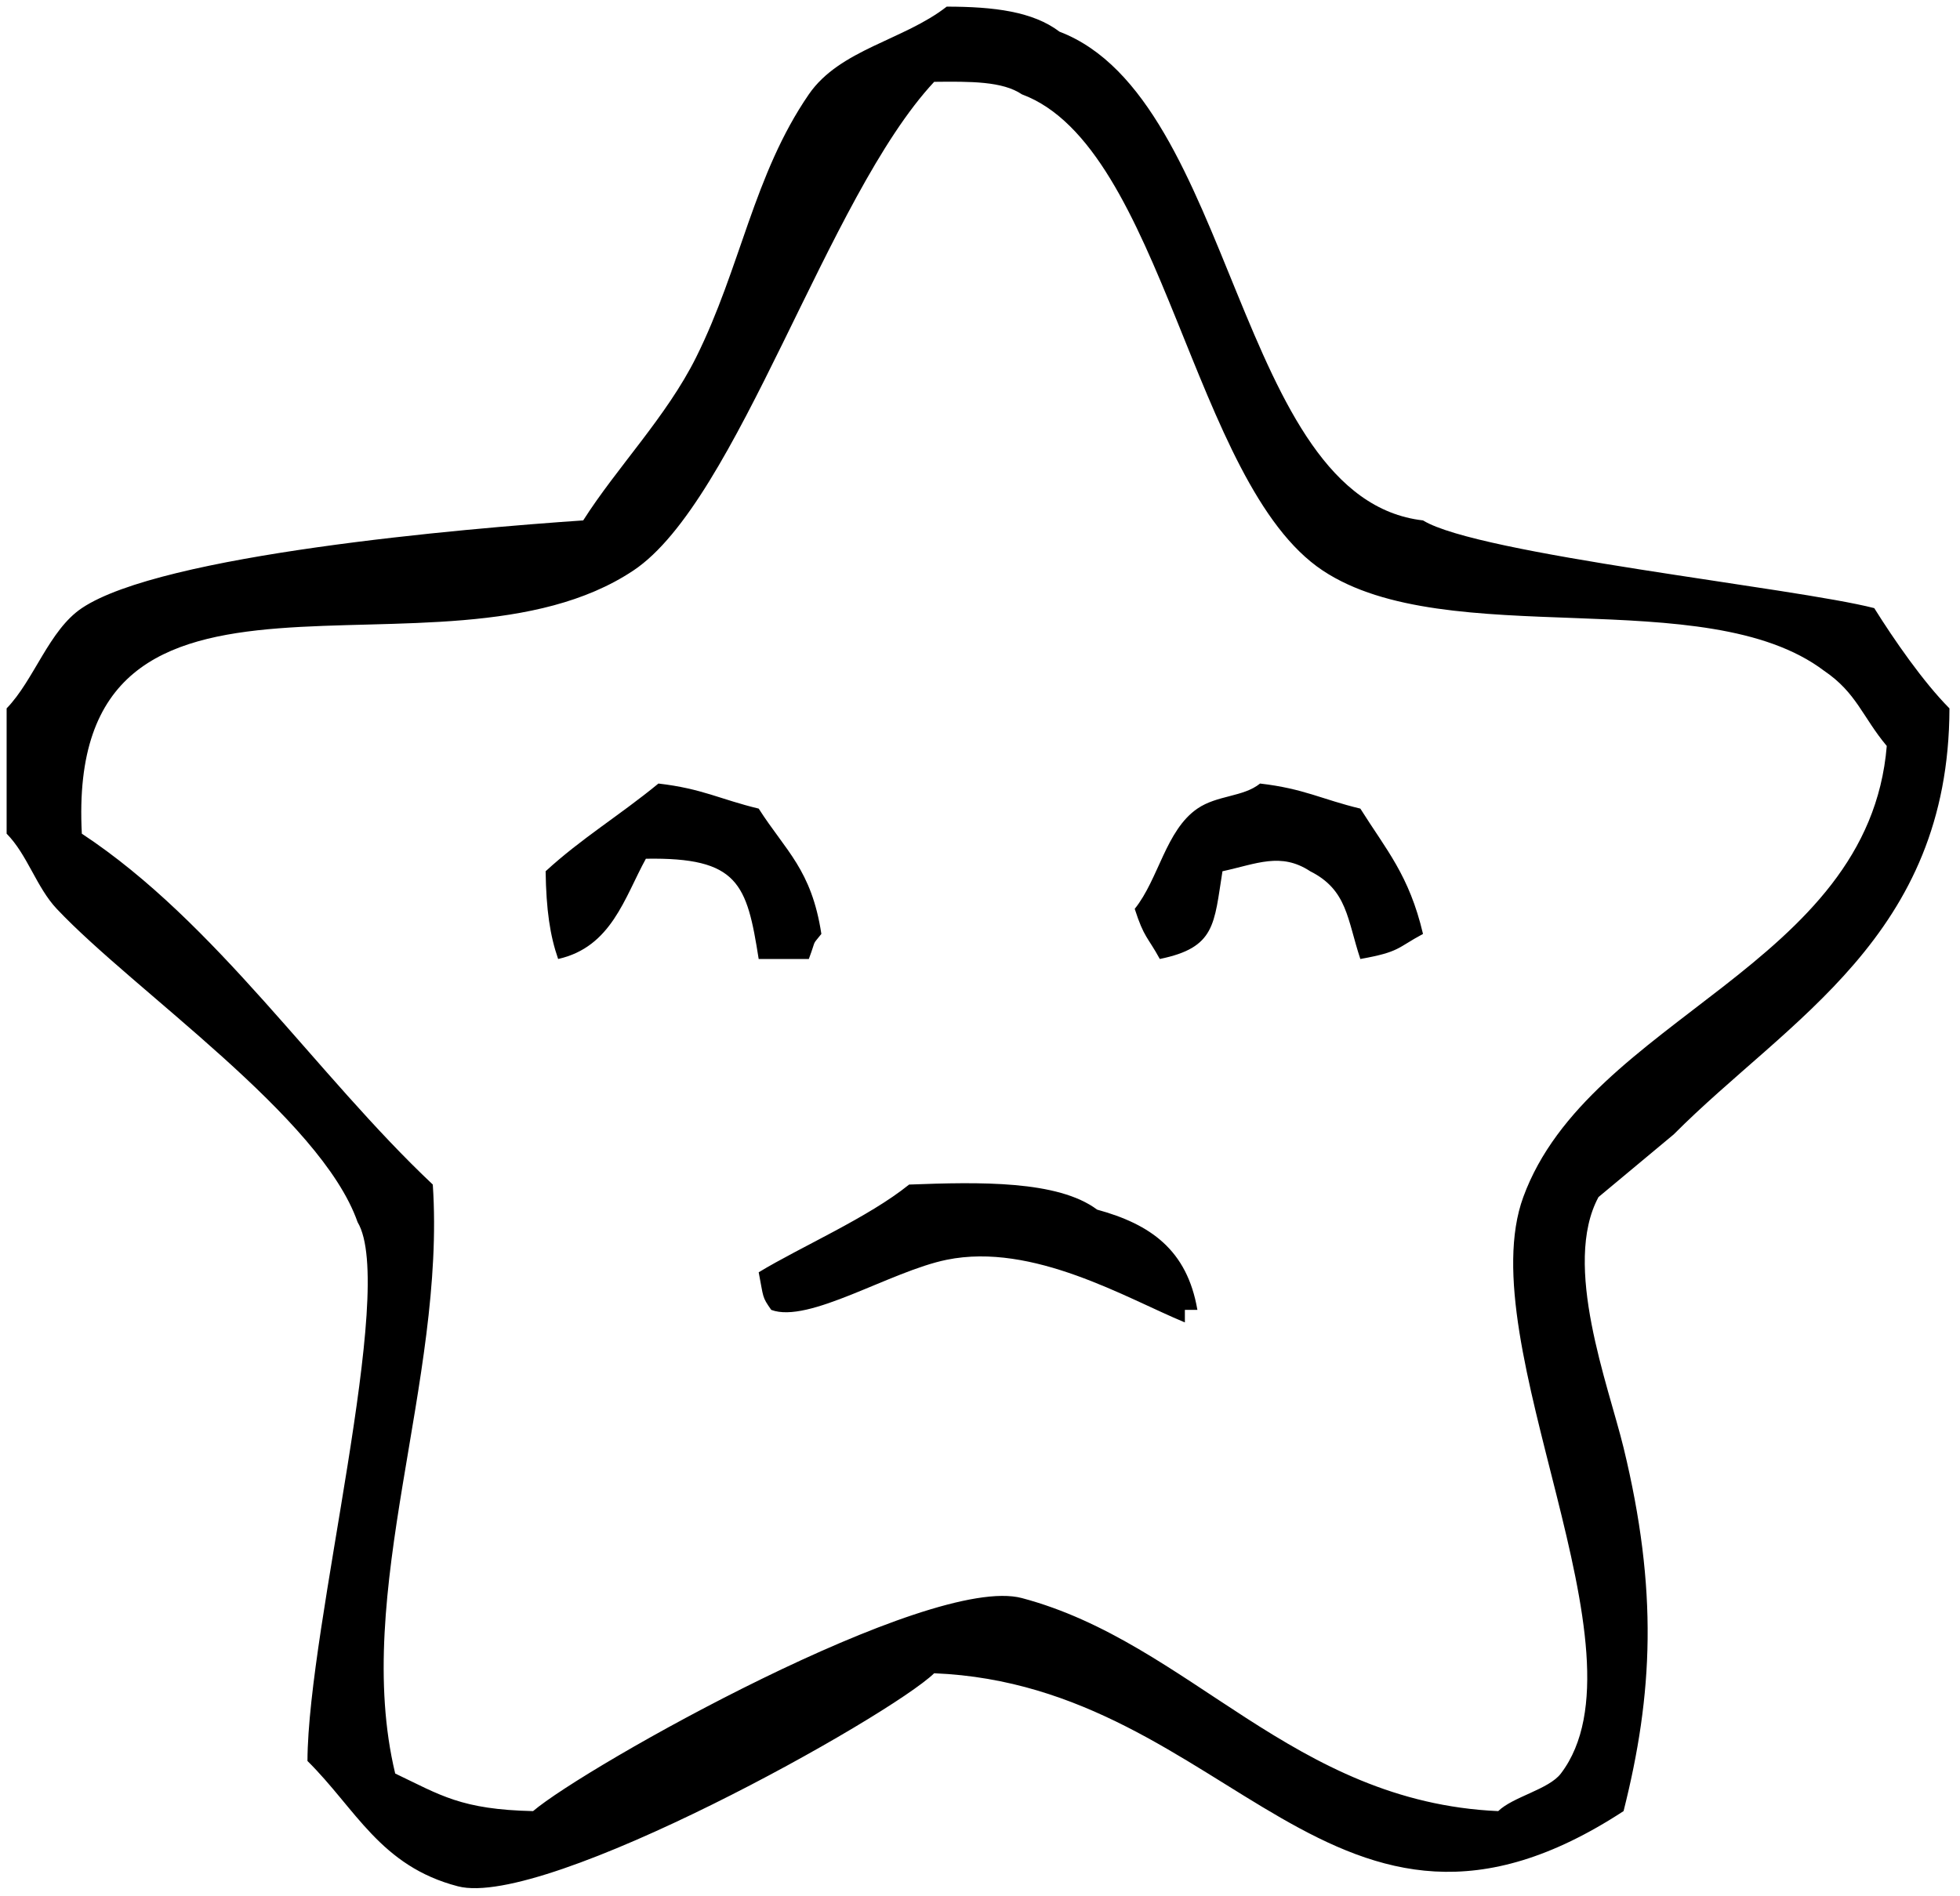 <svg xmlns="http://www.w3.org/2000/svg" width="154" height="149" viewBox="0 0 154 149"><g><g><path d="M74.385.521c3.711.004 6.77.38 8.863 1.97 13.82 5.276 13.842 36.72 28.56 38.409 4.333 2.677 29.254 5.293 35.455 6.894 1.527 2.444 3.849 5.807 5.909 7.879-.043 17.938-12.646 24.417-21.667 33.484l-5.909 4.924c-2.873 5.33.769 14.754 1.97 19.697 2.72 11.198 2.32 19.376 0 28.56-22.87 14.941-30.827-9.883-54.166-10.833-3.51 3.394-30.526 18.537-37.424 16.743-6.101-1.588-8.014-6.088-11.818-9.849.036-10.66 7.053-37.165 3.939-42.348-2.891-8.262-17.553-18.166-23.636-24.621-1.598-1.695-2.306-4.255-3.94-5.91v-9.847c2.16-2.226 3.326-6.145 5.91-7.88 6.275-4.212 29.977-6.251 39.393-6.893 2.626-4.136 6.554-8.167 8.864-12.803 3.522-7.07 4.525-14.373 8.863-20.682 2.436-3.541 7.454-4.25 10.834-6.894zm-.985 5.91c-8.436 9.04-15.409 32.926-23.636 38.408C34.6 54.943 5.077 39.953 6.43 65.521c10.598 6.994 18.404 18.934 27.575 27.575 1.035 15.45-6.365 32.068-2.954 46.288 3.571 1.704 5.174 2.827 10.833 2.955 4.085-3.482 31.098-18.686 38.409-16.743 13.253 3.524 21.258 16.027 37.424 16.743 1.16-1.131 3.973-1.704 4.924-2.955 7.248-9.535-7.187-33.736-2.955-45.303 5.169-14.125 27.133-18.108 28.56-35.454-1.914-2.287-2.369-4.178-4.924-5.909-9.316-7.042-29.599-1.373-39.393-7.879C93.684 38.034 91.4 11.535 80.294 7.415 78.768 6.382 76.27 6.4 73.4 6.431zM51.733 61.58c3.452.399 4.838 1.239 7.879 1.97 2.138 3.346 4.151 4.8 4.924 9.849-.792 1.005-.35.27-.985 1.97h-3.94c-.93-5.914-1.58-8.002-8.863-7.88-1.68 3.058-2.708 6.943-6.894 7.88-.642-1.847-.937-3.854-.984-6.895 2.83-2.6 5.764-4.35 8.863-6.893zm47.273 0c3.451.399 4.837 1.239 7.878 1.97 2.045 3.254 3.836 5.231 4.924 9.849-2.059 1.104-1.804 1.412-4.924 1.97-1.036-3.12-1.01-5.422-3.94-6.895-2.31-1.52-4.215-.577-6.893 0-.668 4.16-.534 5.998-4.924 6.894-.947-1.739-1.238-1.655-1.97-3.939 1.883-2.343 2.438-6.174 4.924-7.879 1.56-1.069 3.6-.9 4.925-1.97zM71.43 93.097c5.547-.21 11.686-.337 14.773 1.97 4.187 1.148 7.067 3.155 7.878 7.879h-.984v.985c-4.554-1.876-11.929-6.308-18.712-4.924-4.443.906-10.852 5.047-13.788 3.939-.74-1.057-.592-.931-.985-2.955 3.31-2.007 8.597-4.294 11.818-6.894z"/></g></g></svg>